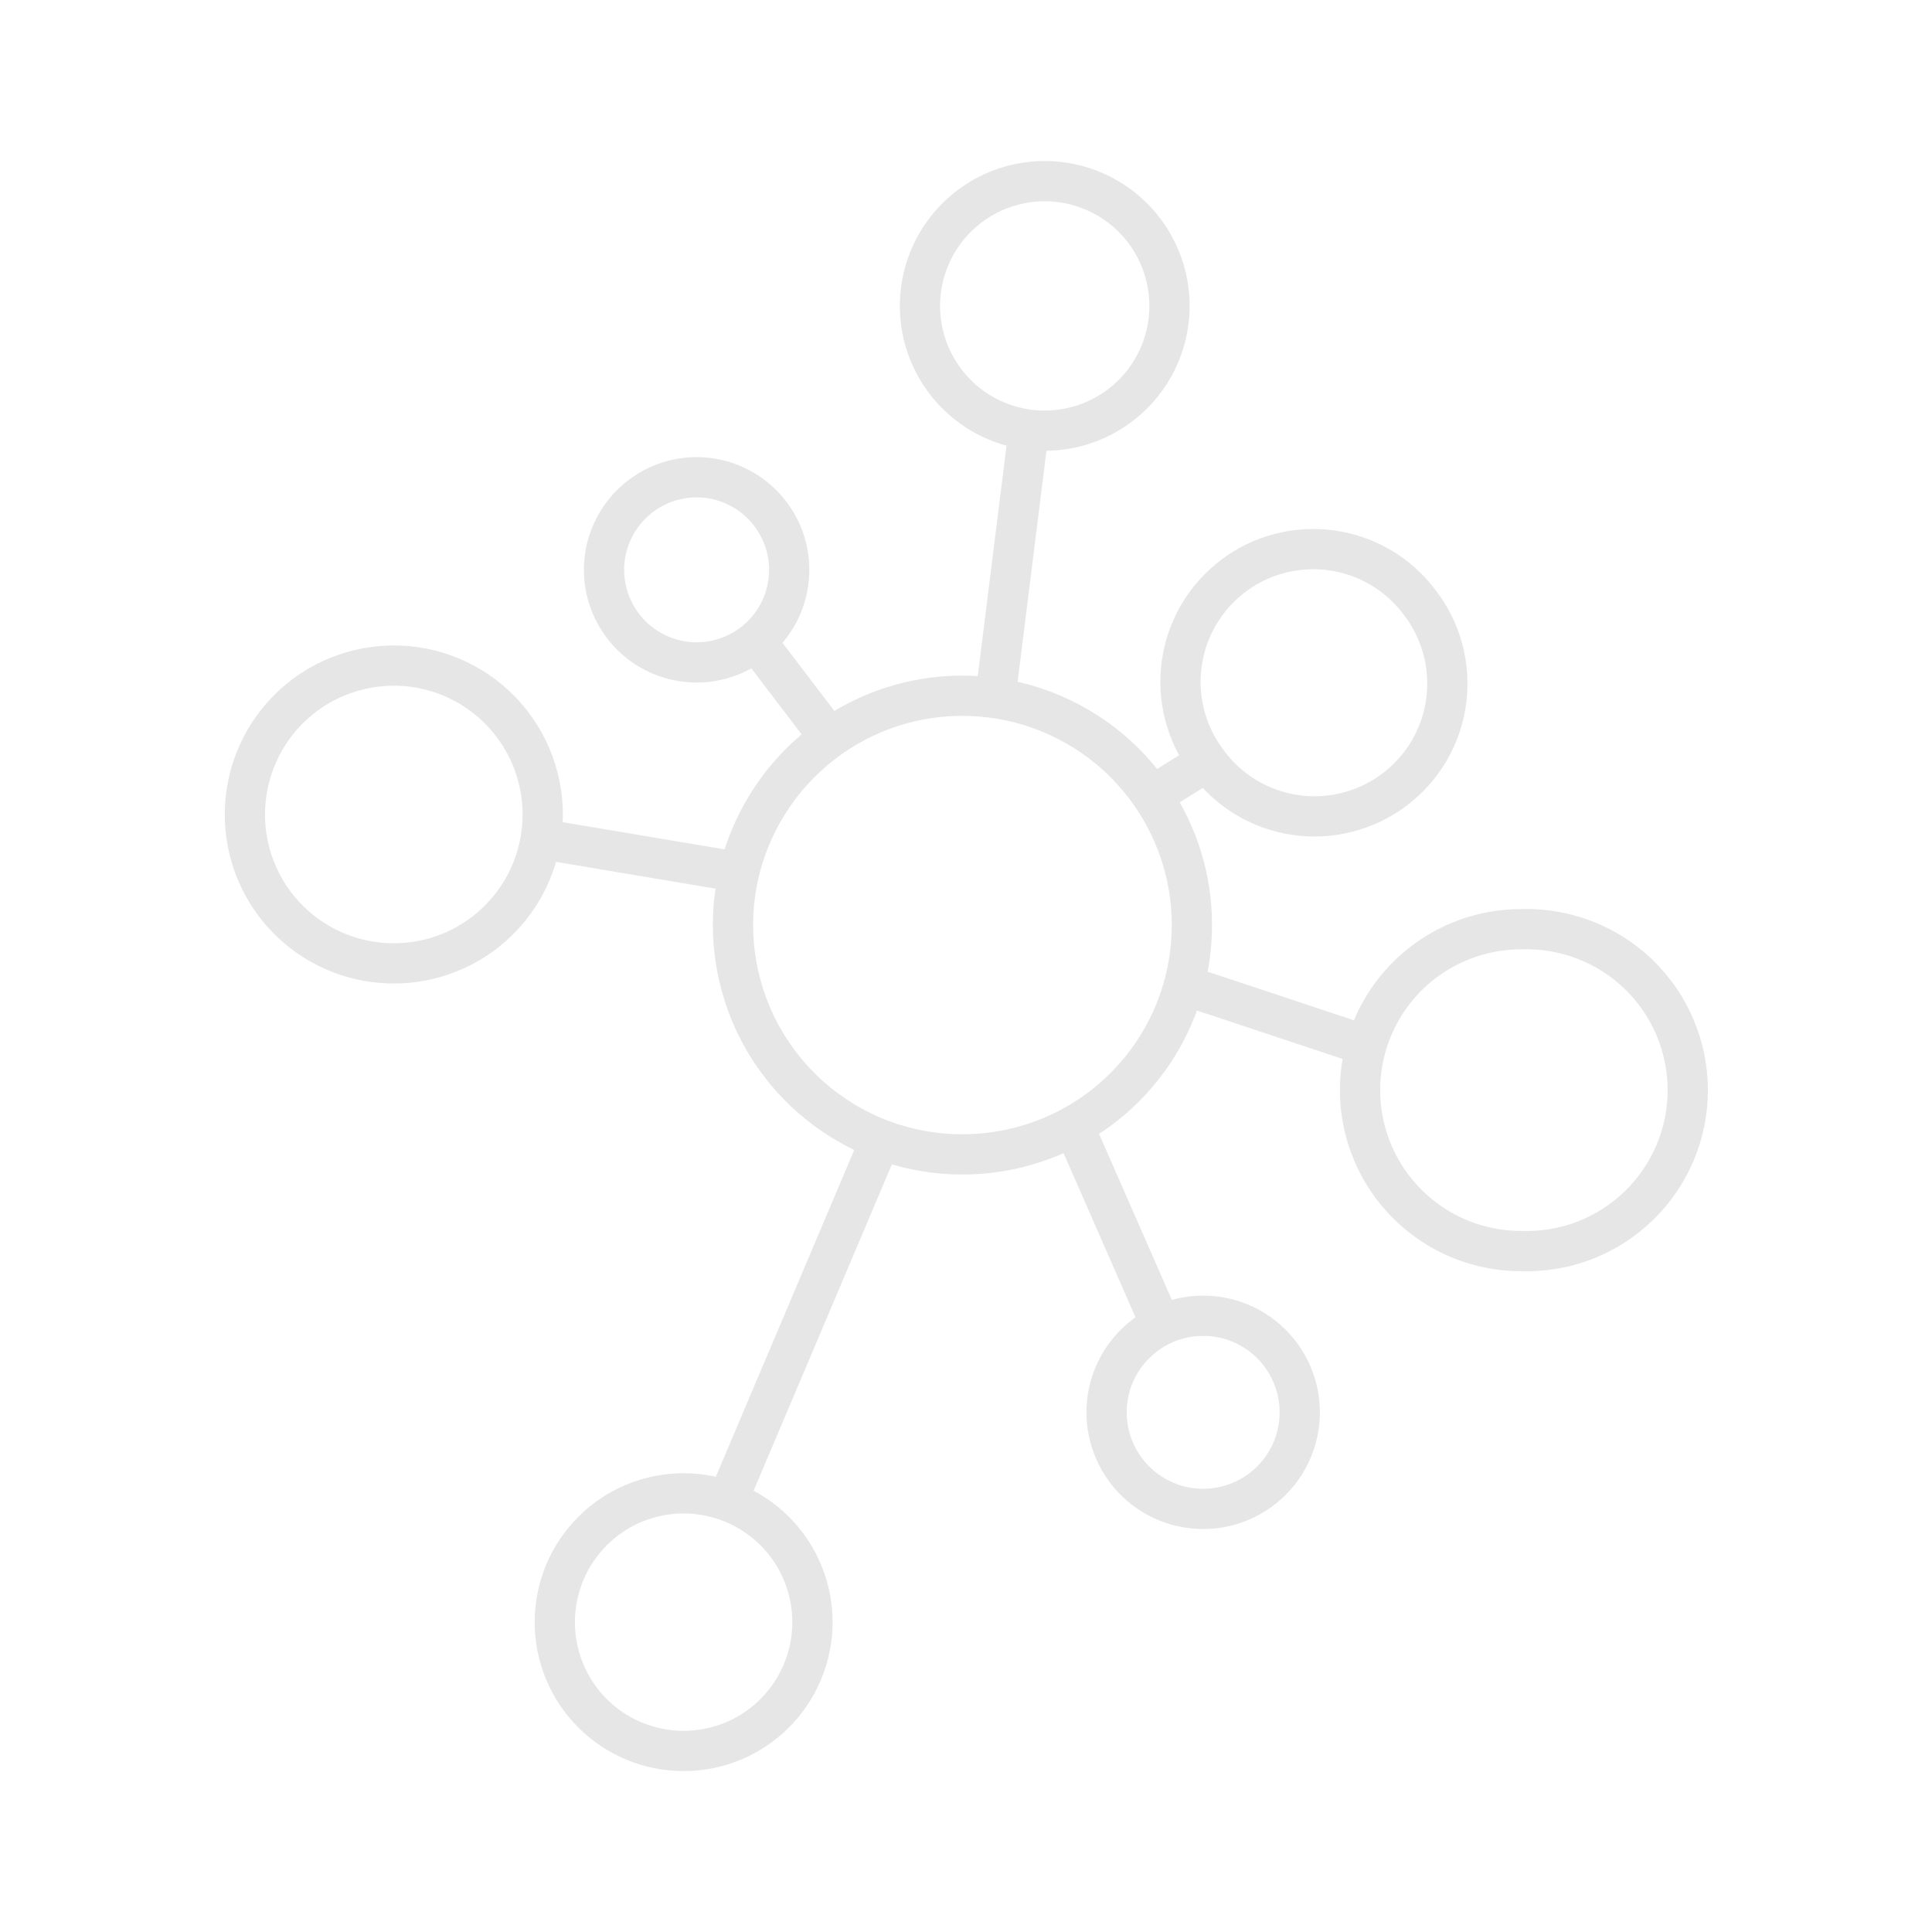 <svg width="24" height="24" viewBox="0 0 24 24" fill="none" xmlns="http://www.w3.org/2000/svg">
<path d="M14.423 16.465C14.179 16.584 13.982 16.782 13.864 17.026C13.747 17.271 13.716 17.549 13.777 17.813C13.838 18.078 13.986 18.314 14.199 18.483C14.411 18.652 14.675 18.744 14.946 18.744C15.126 18.744 15.305 18.704 15.467 18.625C15.63 18.547 15.772 18.433 15.885 18.292C15.997 18.151 16.076 17.986 16.116 17.811C16.156 17.635 16.156 17.452 16.116 17.276C16.075 17.1 15.996 16.936 15.883 16.795C15.771 16.654 15.628 16.541 15.465 16.462C15.302 16.384 15.124 16.344 14.944 16.345C14.763 16.345 14.585 16.386 14.423 16.465L13.336 13.985C12.914 14.218 12.439 14.34 11.956 14.34C11.608 14.341 11.264 14.277 10.939 14.154M10.939 14.154L9.036 18.646M10.939 14.154C10.294 13.908 9.76 13.435 9.437 12.825C9.114 12.214 9.023 11.507 9.182 10.835M12.364 8.673C11.64 8.567 10.904 8.744 10.307 9.168M9.036 18.646C8.838 18.575 8.629 18.543 8.419 18.552C8.209 18.562 8.003 18.613 7.812 18.702C7.622 18.791 7.451 18.917 7.31 19.073C7.168 19.228 7.058 19.409 6.987 19.607C6.916 19.805 6.884 20.014 6.893 20.224C6.903 20.434 6.954 20.64 7.043 20.831C7.132 21.021 7.258 21.192 7.413 21.333C7.569 21.475 7.75 21.585 7.948 21.656C8.347 21.8 8.787 21.78 9.172 21.6C9.556 21.419 9.853 21.094 9.997 20.695C10.142 20.296 10.121 19.855 9.941 19.471C9.761 19.087 9.435 18.79 9.036 18.646ZM9.182 10.835L6.717 10.421M9.182 10.835C9.343 10.161 9.743 9.569 10.307 9.168L9.389 7.963M6.717 10.421C6.641 10.879 6.395 11.292 6.028 11.578C5.662 11.863 5.201 12 4.738 11.961C4.275 11.923 3.843 11.711 3.529 11.369C3.215 11.027 3.041 10.579 3.042 10.114C3.043 9.858 3.096 9.606 3.199 9.372C3.302 9.138 3.453 8.928 3.641 8.755C3.829 8.582 4.051 8.45 4.293 8.368C4.535 8.285 4.791 8.253 5.046 8.274C5.301 8.296 5.548 8.369 5.773 8.491C5.998 8.613 6.195 8.78 6.352 8.982C6.509 9.183 6.622 9.415 6.685 9.663C6.748 9.911 6.759 10.169 6.717 10.421ZM9.389 7.963C9.155 8.158 8.853 8.252 8.549 8.224C8.245 8.196 7.965 8.049 7.77 7.815C7.575 7.58 7.48 7.278 7.508 6.974C7.536 6.671 7.683 6.39 7.918 6.195C8.152 6 8.454 5.906 8.758 5.933C8.908 5.947 9.055 5.99 9.188 6.061C9.322 6.131 9.441 6.227 9.537 6.343C9.634 6.459 9.707 6.593 9.752 6.737C9.797 6.881 9.813 7.033 9.799 7.183C9.785 7.334 9.742 7.48 9.672 7.614C9.601 7.747 9.506 7.866 9.389 7.963ZM14.995 9.461C15.123 9.638 15.286 9.788 15.473 9.902C15.66 10.015 15.867 10.091 16.084 10.123C16.3 10.156 16.521 10.145 16.733 10.091C16.945 10.038 17.145 9.943 17.32 9.811C17.495 9.68 17.642 9.515 17.753 9.327C17.863 9.138 17.936 8.929 17.965 8.712C17.994 8.495 17.98 8.275 17.923 8.063C17.866 7.852 17.768 7.654 17.634 7.481C17.371 7.131 16.981 6.899 16.547 6.838C16.114 6.776 15.674 6.888 15.324 7.151C14.974 7.414 14.742 7.804 14.681 8.238C14.619 8.671 14.732 9.111 14.995 9.461ZM14.995 9.461L14.31 9.886M14.31 9.886C14.634 10.359 14.807 10.919 14.806 11.492C14.806 11.749 14.771 11.999 14.708 12.237M14.31 9.886C14.088 9.56 13.8 9.284 13.465 9.075C13.13 8.866 12.755 8.729 12.364 8.672L12.78 5.338M16.973 12.989C16.887 13.286 16.872 13.6 16.928 13.905C16.985 14.209 17.111 14.497 17.297 14.744C17.484 14.992 17.725 15.192 18.002 15.331C18.28 15.469 18.585 15.541 18.895 15.541C19.163 15.55 19.431 15.506 19.682 15.41C19.933 15.313 20.161 15.168 20.355 14.981C20.548 14.795 20.702 14.571 20.807 14.324C20.912 14.077 20.966 13.811 20.966 13.542C20.966 13.274 20.912 13.008 20.807 12.761C20.702 12.513 20.548 12.29 20.355 12.103C20.161 11.917 19.933 11.771 19.682 11.675C19.431 11.579 19.163 11.534 18.895 11.543C18.461 11.543 18.039 11.684 17.692 11.945C17.346 12.205 17.093 12.572 16.973 12.989ZM16.973 12.989L14.707 12.236C14.608 12.605 14.435 12.949 14.199 13.25C13.964 13.55 13.67 13.8 13.336 13.985M12.78 5.338C12.845 5.346 12.911 5.35 12.978 5.35C13.285 5.35 13.584 5.259 13.839 5.089C14.094 4.918 14.293 4.676 14.41 4.393C14.527 4.11 14.558 3.798 14.498 3.498C14.438 3.197 14.291 2.921 14.074 2.704C13.857 2.487 13.581 2.34 13.28 2.28C12.98 2.22 12.668 2.251 12.385 2.368C12.102 2.485 11.86 2.684 11.689 2.939C11.519 3.194 11.428 3.493 11.428 3.8V3.801C11.428 4.178 11.565 4.541 11.814 4.824C12.063 5.107 12.406 5.289 12.78 5.338Z" stroke="#E6E6E6" stroke-width="0.5" stroke-linecap="round" stroke-linejoin="round"/>
</svg>
